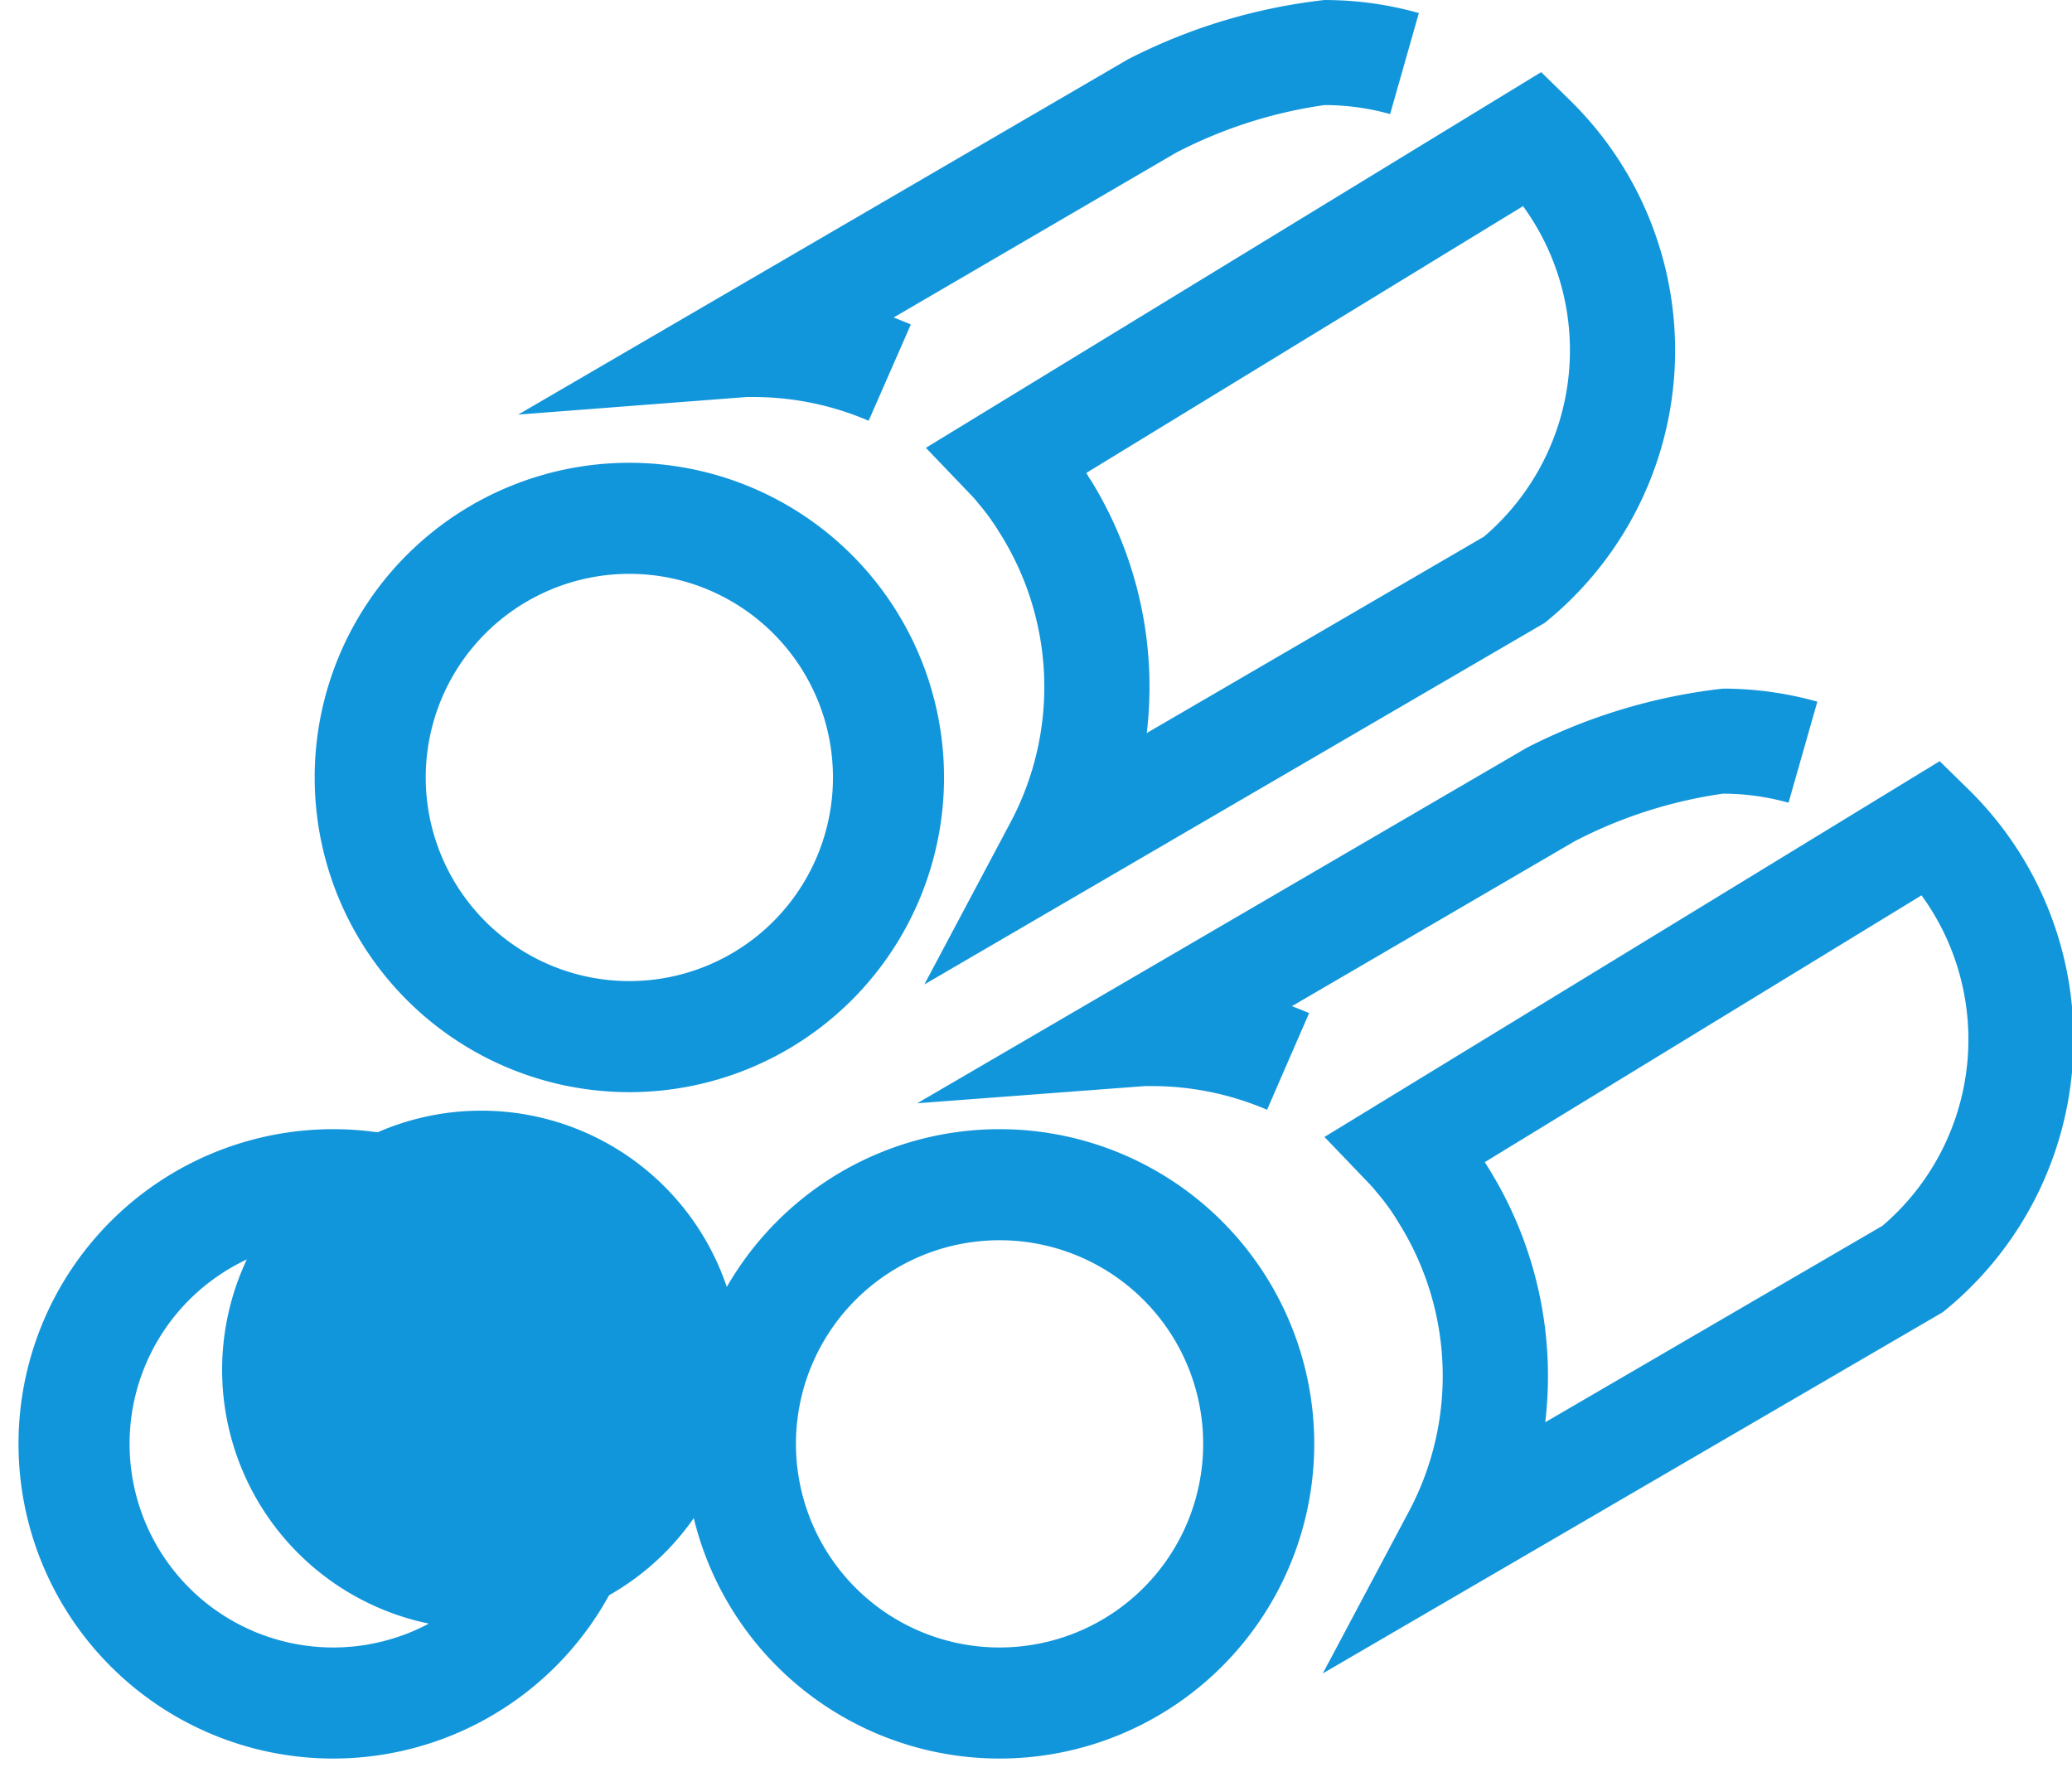 <?xml version="1.0" standalone="no"?><!DOCTYPE svg PUBLIC "-//W3C//DTD SVG 1.1//EN" "http://www.w3.org/Graphics/SVG/1.1/DTD/svg11.dtd"><svg t="1679406003487" class="icon" viewBox="0 0 1194 1024" version="1.1" xmlns="http://www.w3.org/2000/svg" p-id="8476" xmlns:xlink="http://www.w3.org/1999/xlink" width="37.312" height="32"><path d="M730.155 639.488a168.533 168.533 0 0 0-67.541-13.653h-2.859l-131.2 9.899 351.147-204.8a328.192 328.192 0 0 1 113.152-34.133c18.347 0 36.693 2.56 54.4 7.509l-16.597 58.24a140.373 140.373 0 0 0-37.888-5.205c-29.781 4.267-58.667 13.525-85.333 27.392l-162.987 95.061c3.285 1.237 6.613 2.56 9.941 3.968l-24.235 55.723z m32.128 324.779l49.92-93.909a166.144 166.144 0 0 0-5.973-165.376l-1.237-2.048c-3.413-5.547-7.253-10.795-11.52-15.744l-0.64-0.811a72.107 72.107 0 0 0-3.584-4.096l-26.027-27.136 354.517-216.533 16.853 16.512a201.643 201.643 0 0 1-12.928 299.264l-1.92 1.579-2.133 1.28-355.328 207.019z m95.915-290.475a226.688 226.688 0 0 1 32.256 145.749l194.304-113.195a141.141 141.141 0 0 0 22.528-190.421l-251.648 153.728 1.536 2.517 1.024 1.621zM500.48 242.432a167.765 167.765 0 0 0-67.541-13.653h-2.773l-131.541 10.112L650.069 34.133A328.192 328.192 0 0 1 763.221 0c18.389 0 36.693 2.517 54.4 7.509l-16.555 58.24a139.136 139.136 0 0 0-37.888-5.205 267.52 267.52 0 0 0-85.376 27.392l-162.859 95.019c3.328 1.28 6.656 2.603 9.941 4.011l-24.32 55.467z m32.213 324.779l49.92-93.909a166.101 166.101 0 0 0-6.101-165.547l-1.024-1.621a125.184 125.184 0 0 0-11.648-16l-0.64-0.811a60.843 60.843 0 0 0-3.627-4.096l-26.027-27.179L888.107 41.557l16.896 16.512a201.643 201.643 0 0 1-12.928 299.264l-1.92 1.579-357.376 208.299zM628.48 276.48c26.965 43.605 38.4 95.061 32.341 145.92l194.347-113.195a141.141 141.141 0 0 0 22.485-190.421l-251.648 153.728 1.664 2.901 0.811 1.067z" fill="#1296db" p-id="8477"></path><path d="M277.333 789.333m-149.333 0a149.333 149.333 0 1 0 298.667 0 149.333 149.333 0 1 0-298.667 0Z" fill="#1296db" p-id="8478"></path><path d="M362.667 629.333a181.333 181.333 0 1 0 0-362.667 181.333 181.333 0 0 0 0 362.667z m0-64a117.333 117.333 0 1 1 0-234.667 117.333 117.333 0 0 1 0 234.667z" fill="#1296db" p-id="8479"></path><path d="M192 1013.333a181.333 181.333 0 1 0 0-362.667 181.333 181.333 0 0 0 0 362.667z m0-64a117.333 117.333 0 1 1 0-234.667 117.333 117.333 0 0 1 0 234.667zM576 1013.333a181.333 181.333 0 1 0 0-362.667 181.333 181.333 0 0 0 0 362.667z m0-64a117.333 117.333 0 1 1 0-234.667 117.333 117.333 0 0 1 0 234.667z" fill="#1296db" p-id="8480"></path></svg>